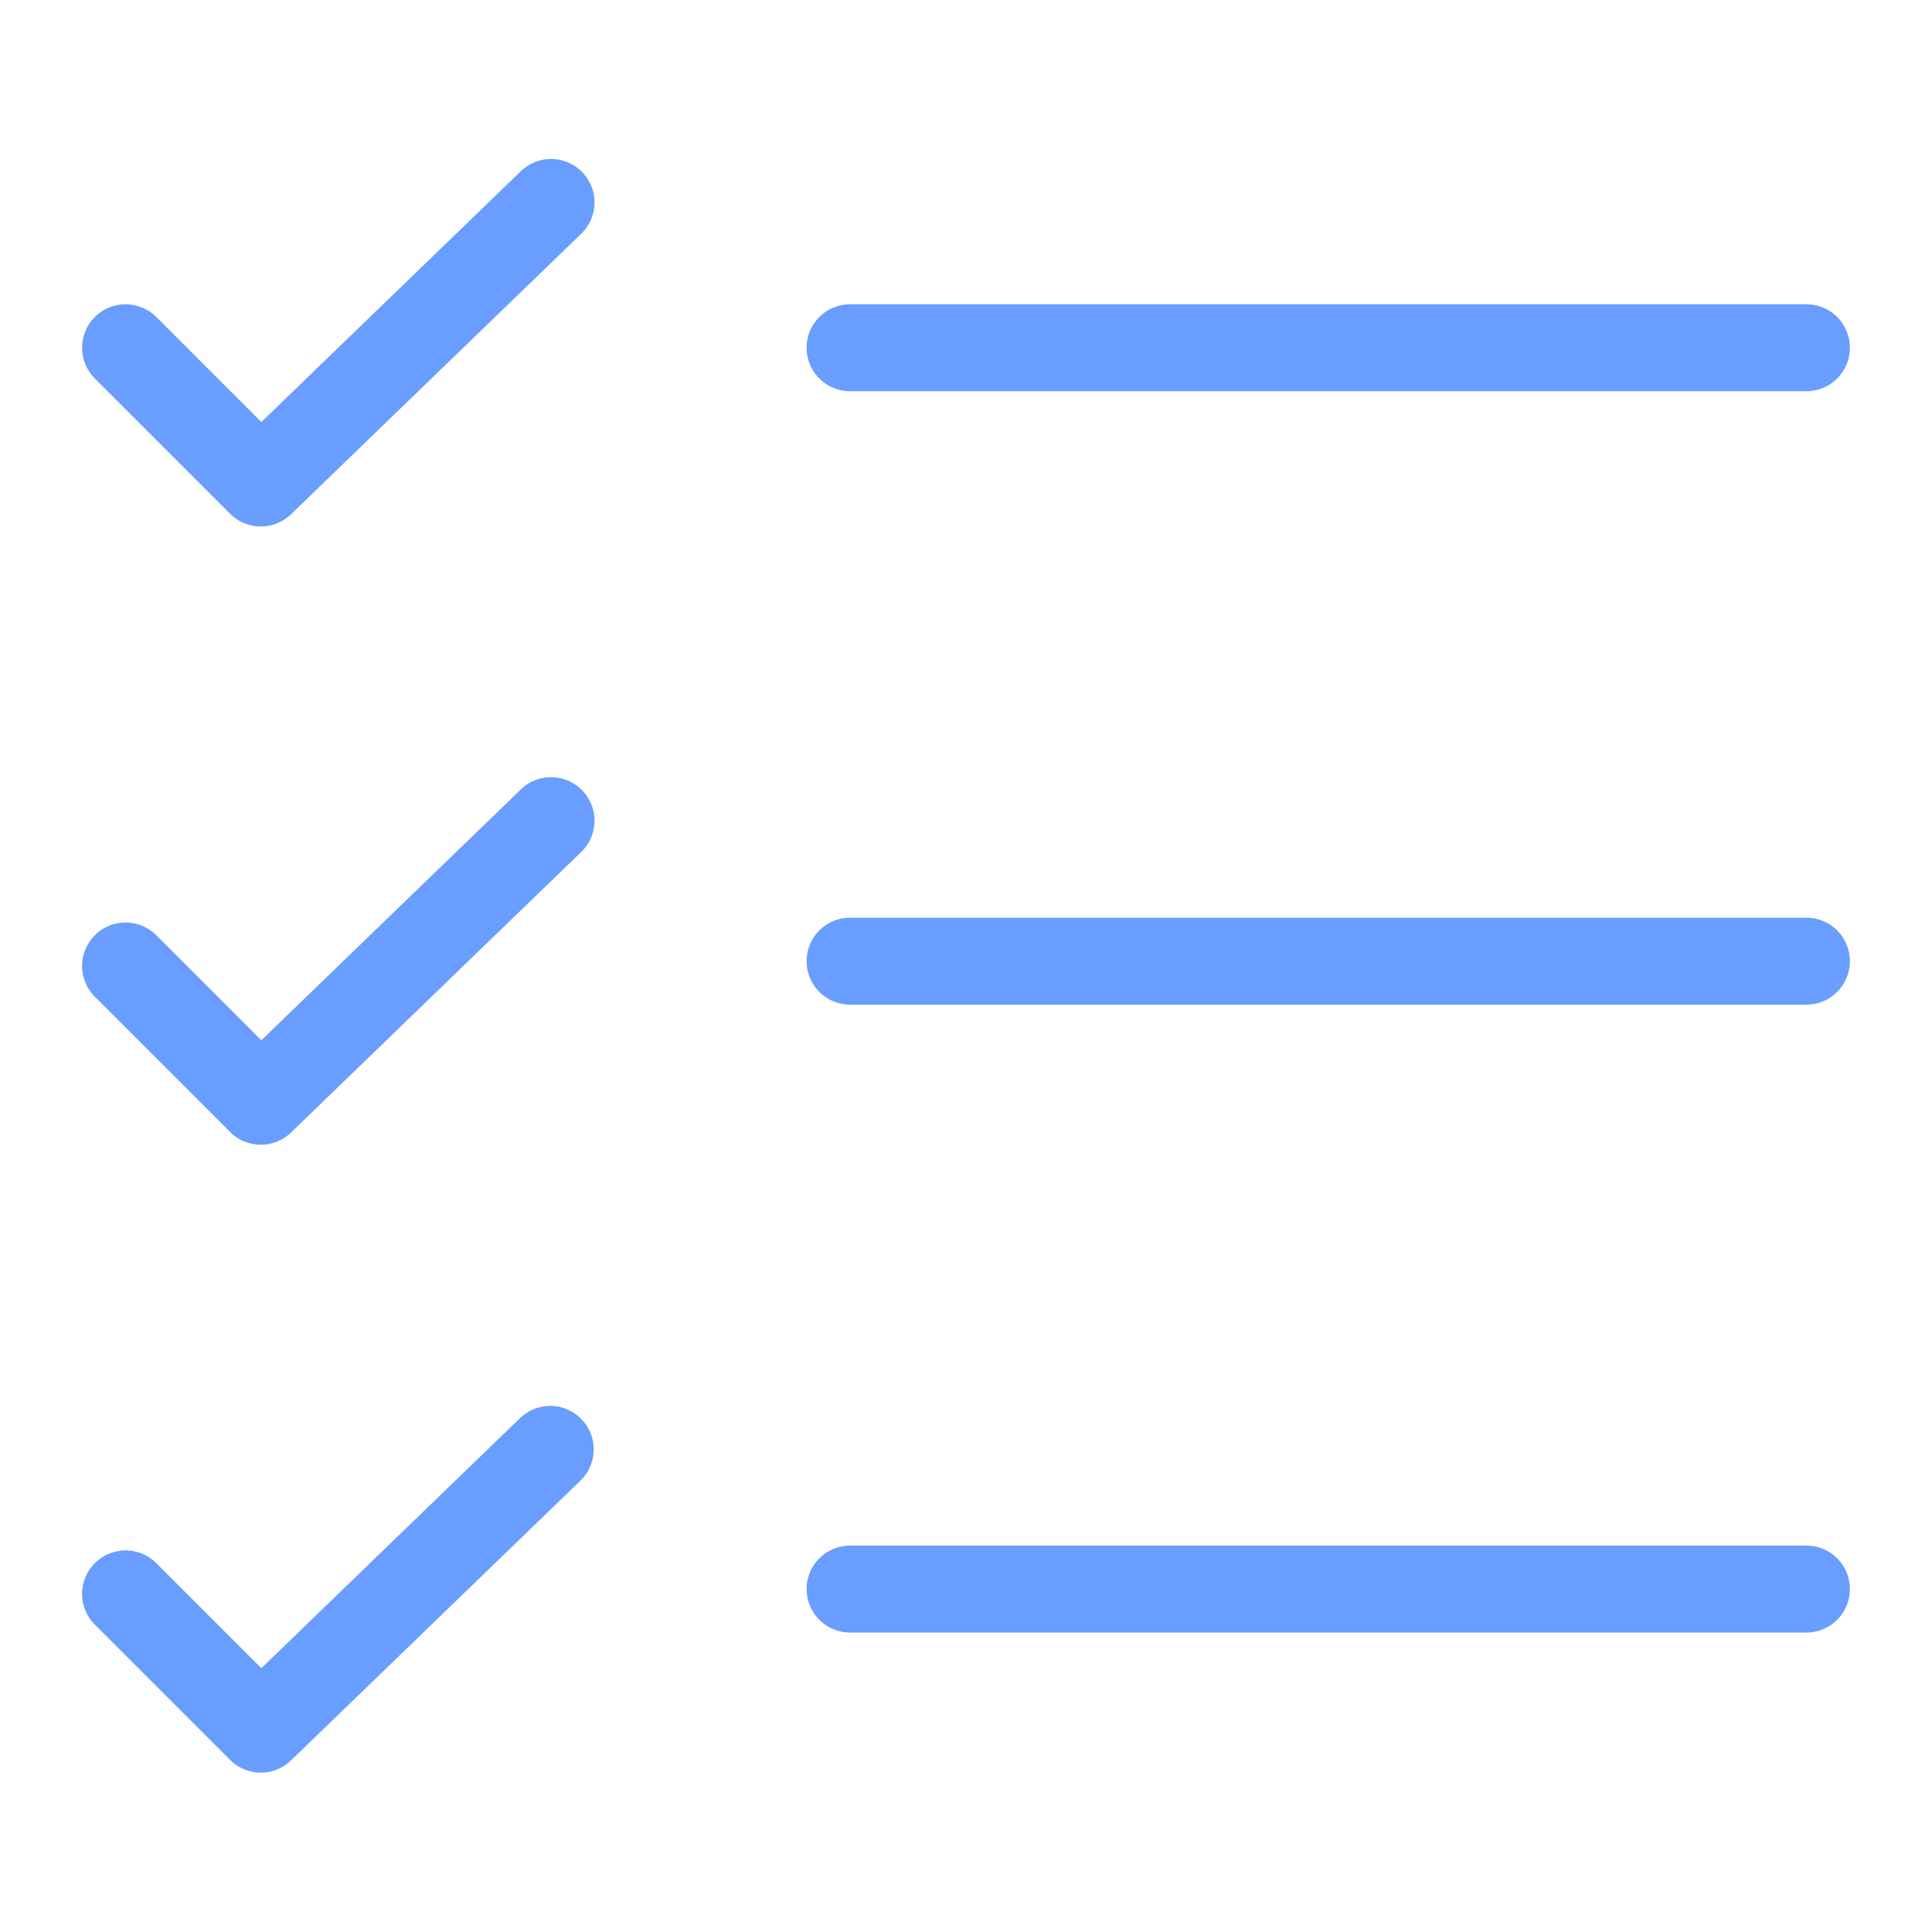 <?xml version="1.0" standalone="no"?><!DOCTYPE svg PUBLIC "-//W3C//DTD SVG 1.1//EN" "http://www.w3.org/Graphics/SVG/1.1/DTD/svg11.dtd"><svg t="1637740076714" class="icon" viewBox="0 0 1024 1024" version="1.1" xmlns="http://www.w3.org/2000/svg" p-id="12673" xmlns:xlink="http://www.w3.org/1999/xlink" width="200" height="200"><defs><style type="text/css"></style></defs><path d="M450.56 207.36a23.04 23.04 0 1 1 0-46.08h506.88a23.04 23.04 0 0 1 0 46.08H450.56z m0 325.12a23.04 23.04 0 0 1 0-46.08h506.88a23.04 23.04 0 0 1 0 46.08H450.56z m0 332.8a23.04 23.04 0 0 1 0-46.08h506.88a23.04 23.04 0 0 1 0 46.08H450.56zM138.511 223.693l137.318-132.736a23.04 23.04 0 1 1 32.026 33.126l-153.6 148.48a23.04 23.04 0 0 1-32.307-0.271l-71.68-71.68a23.04 23.04 0 1 1 32.584-32.584L138.511 223.693zM82.852 495.708l55.66 55.665 137.318-132.736a23.04 23.04 0 1 1 32.026 33.126l-153.6 148.48a23.04 23.04 0 0 1-32.307-0.271l-71.68-71.68a23.04 23.04 0 0 1 32.584-32.584z m0 332.8l55.66 55.665 137.318-132.736a23.04 23.04 0 0 1 32.026 33.126l-153.6 148.48a23.04 23.04 0 0 1-32.307-0.271l-71.68-71.68a23.04 23.04 0 0 1 32.584-32.584z" fill="#699DFF" p-id="12674"></path></svg>
